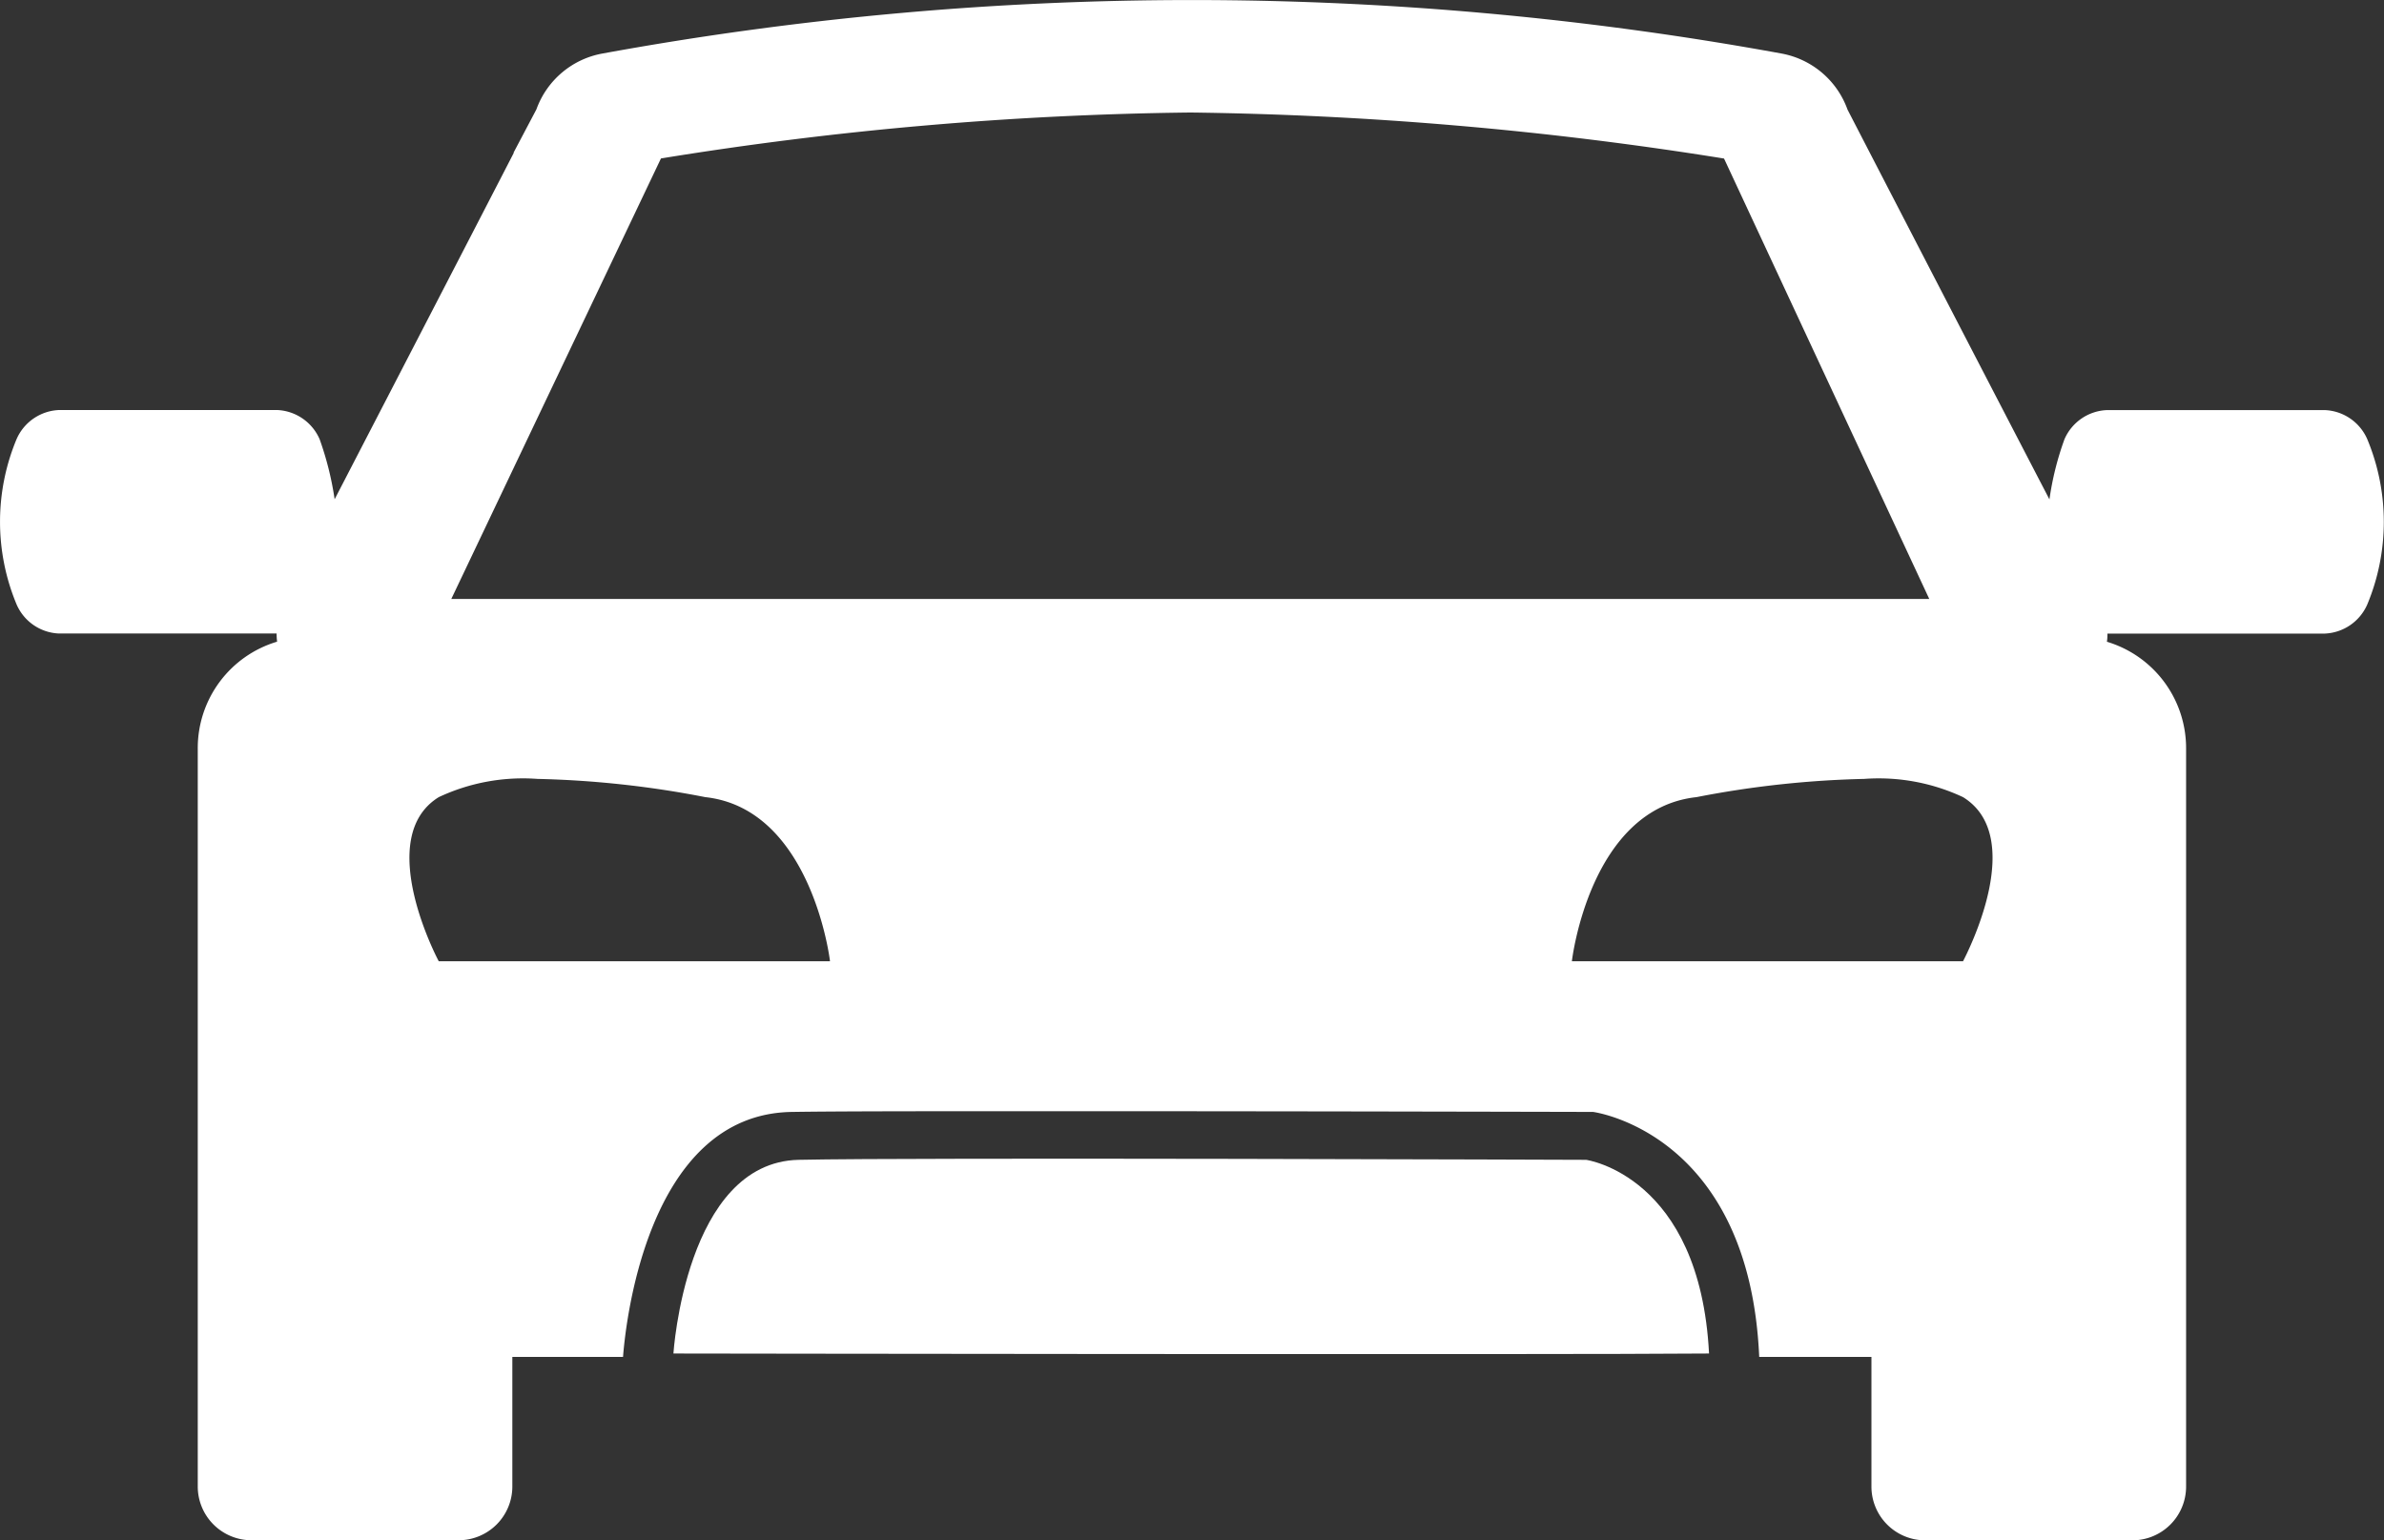 <svg xmlns="http://www.w3.org/2000/svg" width="32.693" height="21.124" viewBox="0 0 32.693 21.124"><rect x="0" y="0" width="32.693" height="21.124" fill="#333333" stroke="none"/><defs><style>.a{fill:#fff;}</style></defs><g transform="translate(0)"><path class="a" d="M29.245,21.124H26.4a.737.737,0,0,1-.736-.736V18.609H24.125c-.135-3.068-2.257-3.357-2.279-3.36-.037,0-3.974-.01-7.168-.01-1.888,0-3.169,0-3.808.01-2.03.02-2.3,3.018-2.326,3.36H7.026v1.778a.737.737,0,0,1-.736.736H3.448a.737.737,0,0,1-.736-.736V10.267A1.522,1.522,0,0,1,3.8,8.8a.989.989,0,0,1-.007-.112H.81a.662.662,0,0,1-.583-.4,2.942,2.942,0,0,1,0-2.265.665.665,0,0,1,.584-.4H3.8a.666.666,0,0,1,.583.4,4.273,4.273,0,0,1,.206.824C5.526,5.037,6.551,3.056,7.044,2.1l0-.009L7.356,1.5A1.187,1.187,0,0,1,8.262.734a44.917,44.917,0,0,1,16.168,0,1.19,1.19,0,0,1,.906.769c.007.014,1.441,2.79,2.769,5.346a4.085,4.085,0,0,1,.206-.825.664.664,0,0,1,.583-.4h2.987a.664.664,0,0,1,.583.4,2.946,2.946,0,0,1,0,2.265.666.666,0,0,1-.583.4H28.9c0,.037,0,.07-.007.112a1.523,1.523,0,0,1,1.086,1.465V20.388A.737.737,0,0,1,29.245,21.124ZM25.565,10.682a13.5,13.5,0,0,0-2.3.25c-1.461.159-1.707,2.23-1.709,2.251H26.92c.09-.174.864-1.718,0-2.251A2.725,2.725,0,0,0,25.565,10.682Zm-18.194,0a2.718,2.718,0,0,0-1.354.25c-.9.557-.01,2.234,0,2.251h5.365c0-.02-.256-2.092-1.71-2.251A13.507,13.507,0,0,0,7.371,10.682Zm8.952-9.139a48.543,48.543,0,0,0-7.259.63L6.189,8.214H26.457L23.642,2.173h-.007A49.881,49.881,0,0,0,16.323,1.543Z" transform="translate(0 0)"/><path class="a" d="M1531.957,7869.565s.167-2.621,1.716-2.656,10.8,0,10.8,0,1.56.214,1.686,2.656C1544.089,7869.584,1531.957,7869.565,1531.957,7869.565Z" transform="translate(-1522.722 -7851.003)"/></g></svg>